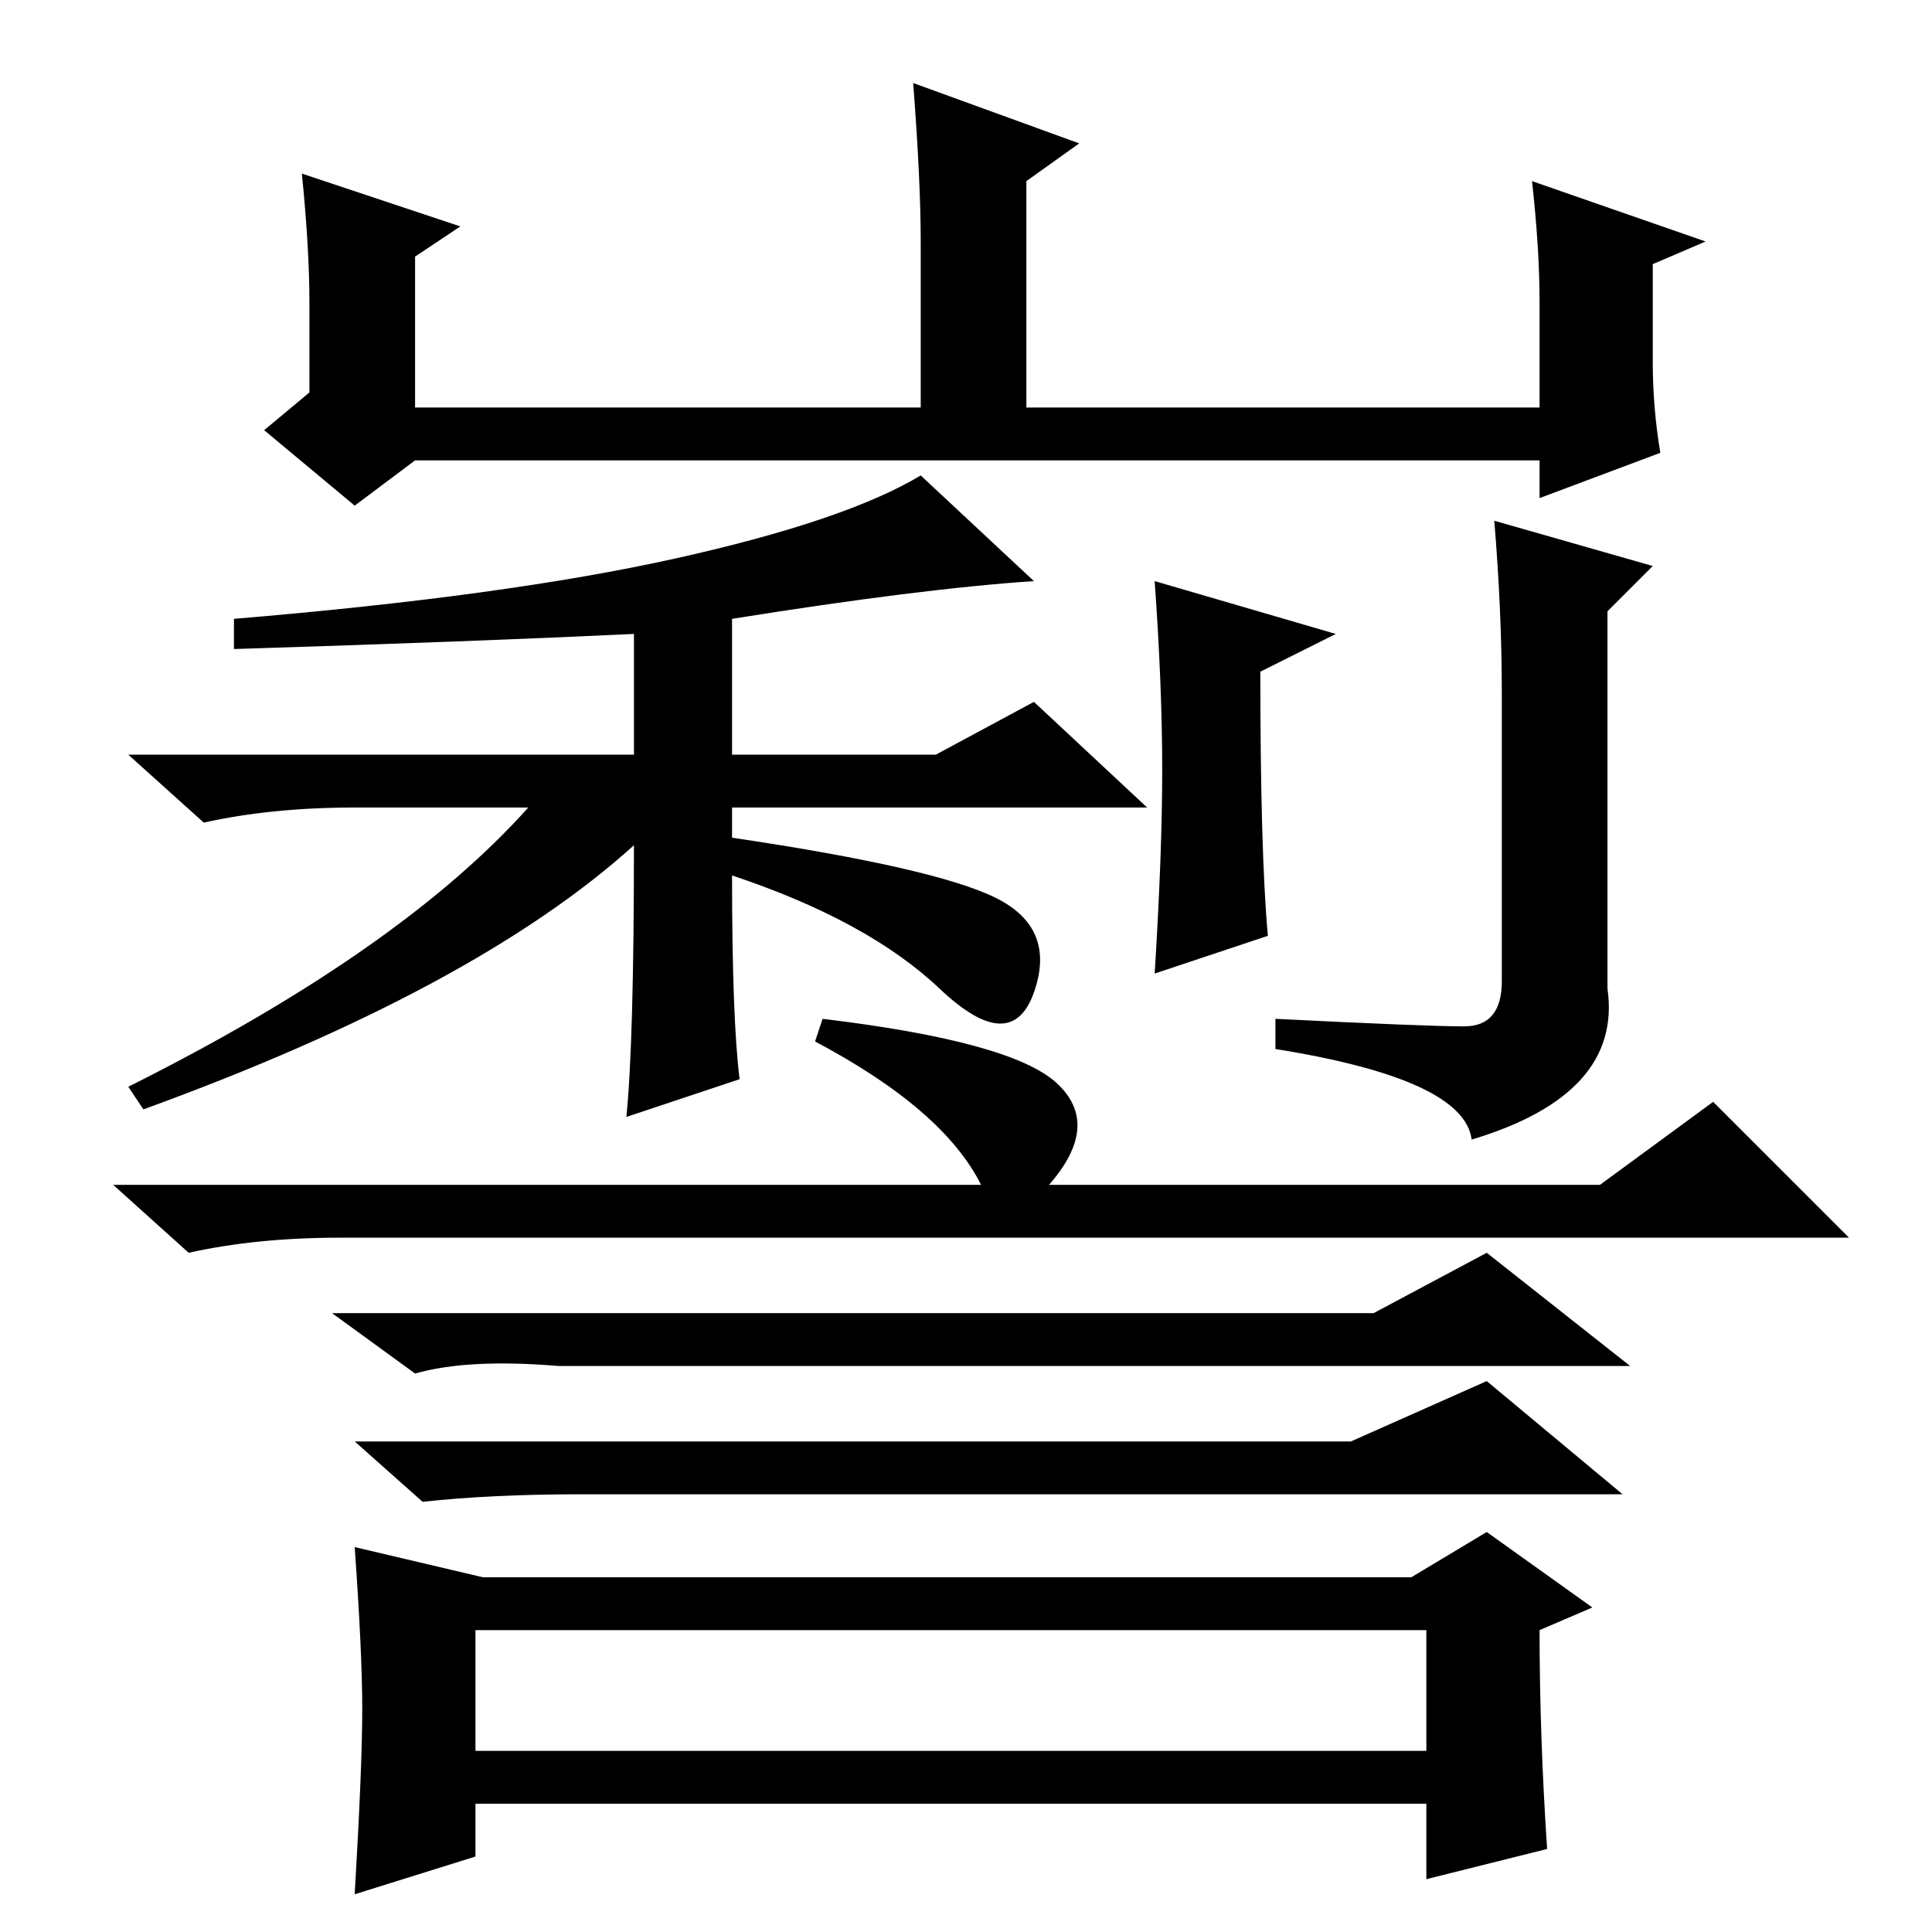 <?xml version="1.0" standalone="no"?>
<!DOCTYPE svg PUBLIC "-//W3C//DTD SVG 1.1//EN" "http://www.w3.org/Graphics/SVG/1.1/DTD/svg11.dtd" >
<svg xmlns="http://www.w3.org/2000/svg" xmlns:xlink="http://www.w3.org/1999/xlink" version="1.1" viewBox="0 -36 256 256">
  <g transform="matrix(1 0 0 -1 0 220)">
   <path fill="currentColor"
d="M40 233l21 -7l-6 -4v-20h67v22q0 8 -1 21l22 -8l-7 -5v-30h68v14q0 7 -1 16l23 -8l-7 -3v-13q0 -6 1 -12l-16 -6v5h-149l-8 -6l-12 10l6 5v12q0 7 -1 17zM84 144q-21 -19 -65 -35l-2 3q36 18 53 37h-23q-11 0 -20 -2l-10 9h67v16q-21 -1 -53 -2v4q36 3 58.5 8t32.5 11
l15 -14q-15 -1 -40 -5v-18h27l13 7l15 -14h-55v-4q27 -4 35 -8t5 -12.5t-12.5 0.5t-27.5 15q0 -19 1 -27l-15 -5q1 10 1 36zM168 132l-15 -5q1 16 1 27t-1 25l24 -7l-10 -5q0 -24 1 -35zM198 187l21 -6l-6 -6v-50q2 -14 -18 -20q-1 8 -26 12v4q20 -1 25 -1t5 6v38
q0 11 -1 23zM63 24h126v16h-126v-16zM140 112.5q6 -5.5 -1 -13.5h73l15 11l18 -18h-200q-11 0 -20 -2l-10 9h115q-5 10 -22 19l1 3q25 -3 31 -8.5zM182 82l15 8l19 -15h-142q-12 1 -19 -1l-11 8h138zM179 65l18 8l18 -15h-138q-12 0 -21 -1l-9 8h132zM48 29.5q0 7.5 -1 21.5
l17 -4h123l10 6l14 -10l-7 -3q0 -14 1 -29l-16 -4v10h-126v-7l-16 -5q1 17 1 24.5z" />
  </g>

</svg>
